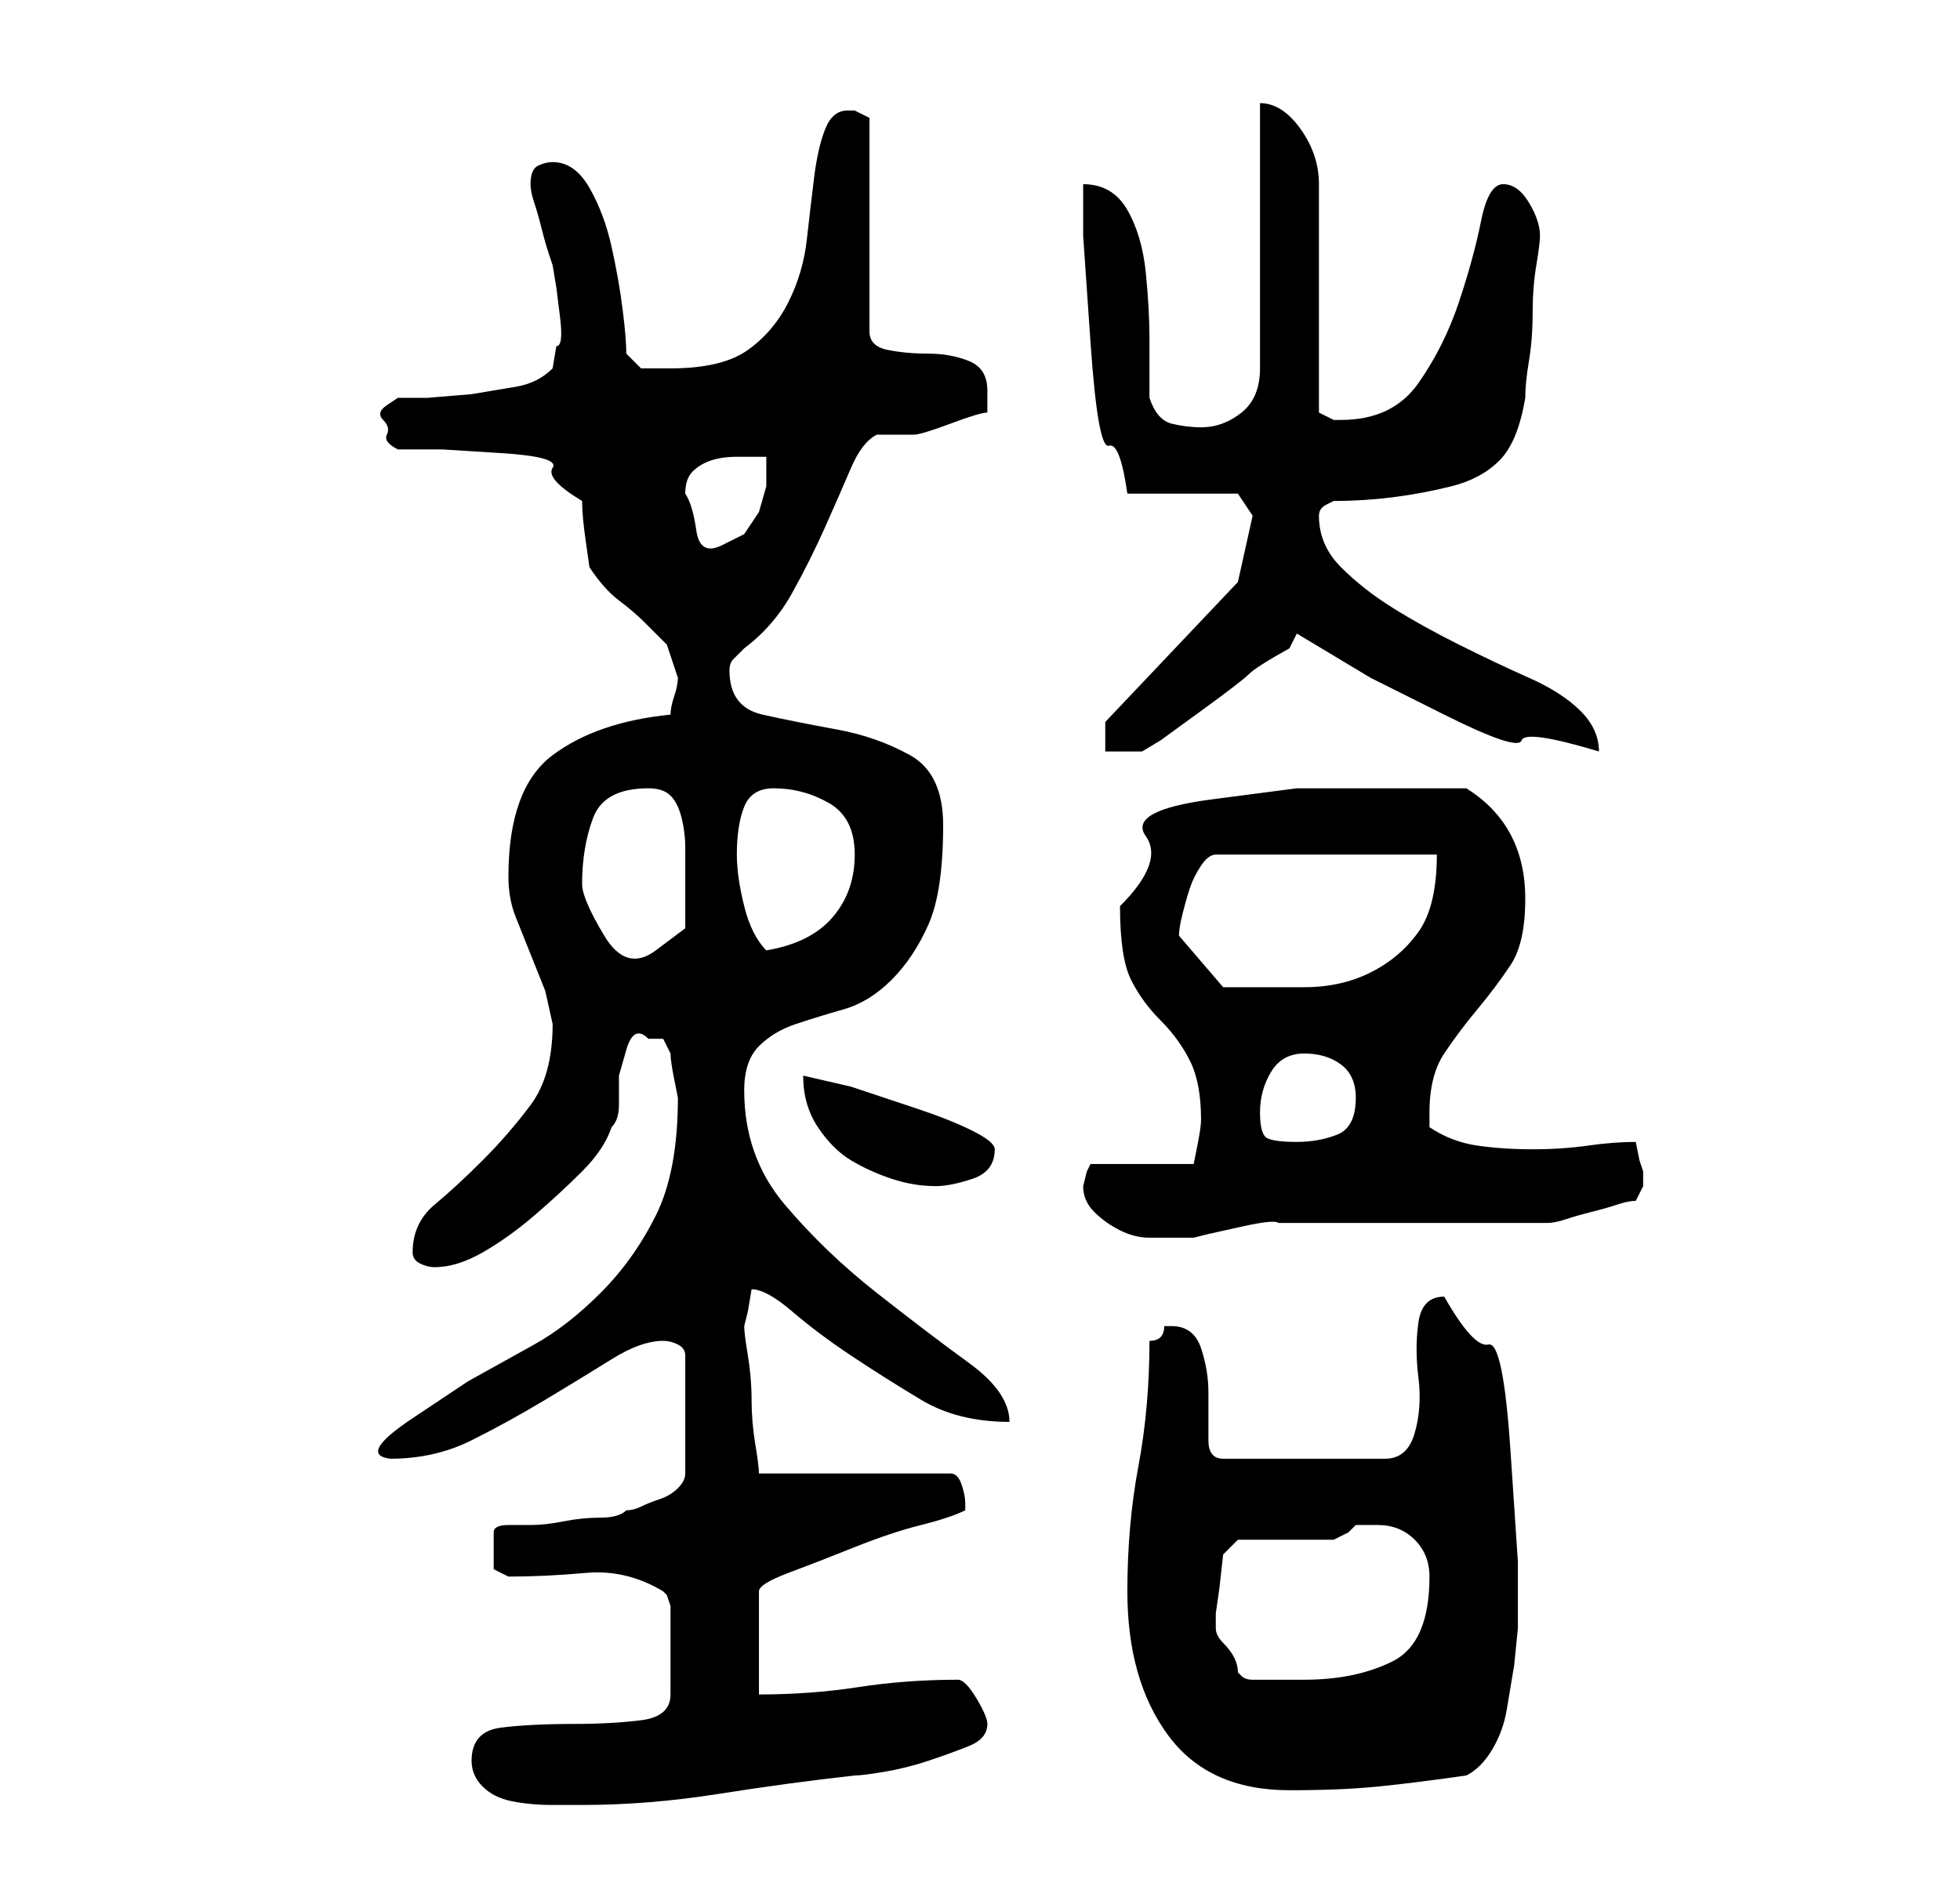 <?xml version="1.0" standalone="no"?>
<!DOCTYPE svg PUBLIC "-//W3C//DTD SVG 1.1//EN" "http://www.w3.org/Graphics/SVG/1.1/DTD/svg11.dtd" >
<svg xmlns="http://www.w3.org/2000/svg" xmlns:xlink="http://www.w3.org/1999/xlink" version="1.1" viewBox="-10 0 266 256">
   <path fill="currentColor"
d="M54 239q0 2 1.5 3.5t4 2t5.5 0.5h4q9 0 18.5 -1.5t18.5 -2.5q1 0 4 -0.5t6 -1.5t5.5 -2t2.5 -3q0 -1 -1.5 -3.5t-2.5 -2.5q-7 0 -13.5 1t-13.5 1v-14q0 -1 4 -2.5t9 -3.5t9 -3t6 -2v-0.5v-0.5q0 -1 -0.5 -2.5t-1.5 -1.5h-26q0 -1 -0.5 -4t-0.5 -6t-0.5 -6t-0.5 -4l0.5 -2
t0.5 -3q2 0 5.5 3t8 6t9.5 6t12 3q0 -4 -5.5 -8t-12.5 -9.5t-12.5 -12t-5.5 -15.5q0 -4 2 -6t5 -3t6.5 -2t6.5 -4t5 -7.5t2 -13.5q0 -7 -4.5 -9.5t-10 -3.5t-10 -2t-4.5 -6q0 -1 0.5 -1.5l1.5 -1.5q4 -3 6.5 -7.5t4.5 -9t3.5 -8t3.5 -4.5h3h2q1 0 5 -1.5t5 -1.5v-2v-1
q0 -3 -2.5 -4t-5.5 -1t-5.5 -0.5t-2.5 -2.5v-29l-1 -0.5l-1 -0.5h-1q-2 0 -3 2.5t-1.5 6.5t-1 8.5t-2.5 8.5t-5.5 6.5t-10.5 2.5h-4l-2 -2q0 -2 -0.5 -6t-1.5 -8.5t-3 -8t-5 -3.5q-1 0 -2 0.5t-1 2.5q0 1 0.5 2.5t1 3.5t1 3.5l0.5 1.5l0.5 3t0.5 4t-0.5 4l-0.5 3
q-2 2 -5 2.5l-6 1t-6 0.5h-4t-1.5 1t-0.5 2t0.5 2t1.5 2h6t8 0.5t7 2t4 4.5q0 2 0.5 5.5l0.5 3.5q2 3 4 4.5t3.5 3l3 3t1.5 4.5q0 1 -0.5 2.5t-0.5 2.5q-10 1 -16 5.5t-6 16.5q0 3 1 5.5l2 5l2 5t1 4.5q0 7 -3 11t-6.5 7.5t-6.5 6t-3 6.5q0 1 1 1.5t2 0.5q3 0 6.5 -2t7 -5
t6.5 -6t4 -6q1 -1 1 -3v-4t1 -3.5t3 -1.5h2t1 2q0 1 0.5 3.5l0.5 2.5q0 10 -3 16t-7.5 10.5t-9 7l-9 5t-7.5 5t-3 5.5q6 0 11 -2.5t10 -5.5t9 -5.5t7 -2.5q1 0 2 0.5t1 1.5v16q0 1 -1 2t-2.5 1.5t-2.5 1t-2 0.5q-1 1 -3.5 1t-5 0.5t-4.5 0.5h-3q-2 0 -2 1v3v2t2 1
q5 0 10.5 -0.5t10.5 2.5l0.5 0.5t0.5 1.5v12q0 3 -4 3.5t-9 0.5q-6 0 -10 0.5t-4 4.5zM143 216q0 12 5.5 19.5t16.5 7.5q7 0 12 -0.5t12 -1.5q2 -1 3.5 -3.5t2 -5.5l1 -6t0.5 -5v-9t-1 -15t-3 -14.5t-6 -6.5q-3 0 -3.5 3.5t0 7.5t-0.5 7.5t-4 3.5h-22q-2 0 -2 -2.5v-6.5
q0 -3 -1 -6t-4 -3h-1q0 1 -0.5 1.5t-1.5 0.5q0 9 -1.5 17t-1.5 17zM155 219l0.5 -3.5t0.5 -4.5l1.5 -1.5l0.5 -0.5h2.5h3.5h4.5h2.5t2 -1l1 -1h3q3 0 5 2t2 5q0 9 -5 11.5t-12 2.5h-7q-1 0 -1.5 -0.5l-0.5 -0.5q0 -1 -0.5 -2t-1.5 -2t-1 -2v-2zM137 161q0 2 1.5 3.5t3.5 2.5
t4 1h4h2l2 -0.5t4.5 -1t5 -0.5h2.5h34q1 0 2.5 -0.5t3.5 -1t3.5 -1t2.5 -0.5l0.5 -1l0.5 -1v-1v-1l-0.5 -1.5t-0.5 -2.5q-3 0 -6.5 0.5t-7.5 0.5t-7.5 -0.5t-6.5 -2.5v-2q0 -5 2 -8t4.5 -6t4.5 -6t2 -9q0 -10 -8 -15h-3h-3.5h-4.5h-2h-10t-11.5 1.5t-9 5t-3.5 9.5
q0 7 1.5 10t4 5.5t4 5.5t1.5 8q0 1 -0.5 3.5l-0.5 2.5h-14l-0.5 1t-0.5 2zM99 146q0 4 2 7t4.5 4.5t5.5 2.5t6 1q2 0 5 -1t3 -4q0 -1 -3 -2.5t-7.5 -3l-9 -3t-6.5 -1.5zM161 151q0 -3 1.5 -5.5t4.5 -2.5t5 1.5t2 4.5q0 4 -2.5 5t-5.5 1t-4 -0.5t-1 -3.5zM150 127
q0 -1 0.5 -3t1 -3.5t1.5 -3t2 -1.5h30q0 7 -2.5 10.5t-6.5 5.5t-9 2h-11t-6 -7zM69 120q0 -5 1.5 -9t7.5 -4q2 0 3 1t1.5 3t0.5 4v4v7t-4 3t-7 -2t-3 -7zM90 116q0 -4 1 -6.5t4 -2.5q4 0 7.5 2t3.5 7t-3 8.5t-9 4.5q-2 -2 -3 -6t-1 -7zM140 98v4h5l2.5 -1.5t5.5 -4t6.5 -5
t5.5 -3.5l0.5 -1l0.5 -1l10 6t10 5t10.5 3.5t10.5 1.5q0 -3 -2.5 -5.5t-7 -4.5t-9.5 -4.5t-9 -5t-7 -5.5t-3 -7q0 -1 1 -1.5l1 -0.5q4 0 8 -0.5t8 -1.5t6.5 -3.5t3.5 -8.5q0 -2 0.5 -5t0.5 -6.5t0.5 -6.5t0.5 -4q0 -2 -1.5 -4.5t-3.5 -2.5t-3 5t-3 11t-5.5 11t-10.5 5h-1
l-1 -0.5l-1 -0.5v-31q0 -4 -2.5 -7.5t-5.5 -3.5v36q0 4 -2.5 6t-5.5 2q-2 0 -4 -0.5t-3 -3.5v-8q0 -4 -0.5 -9t-2.5 -8.5t-6 -3.5v7t1 14.5t2.5 14t2.5 6.5h15l2 3l-2 9zM83 67q0 -2 1 -3t2.5 -1.5t3.5 -0.5h4v4t-1 3.5l-2 3t-3 1.5t-3.5 -2t-1.5 -5z" />
</svg>
